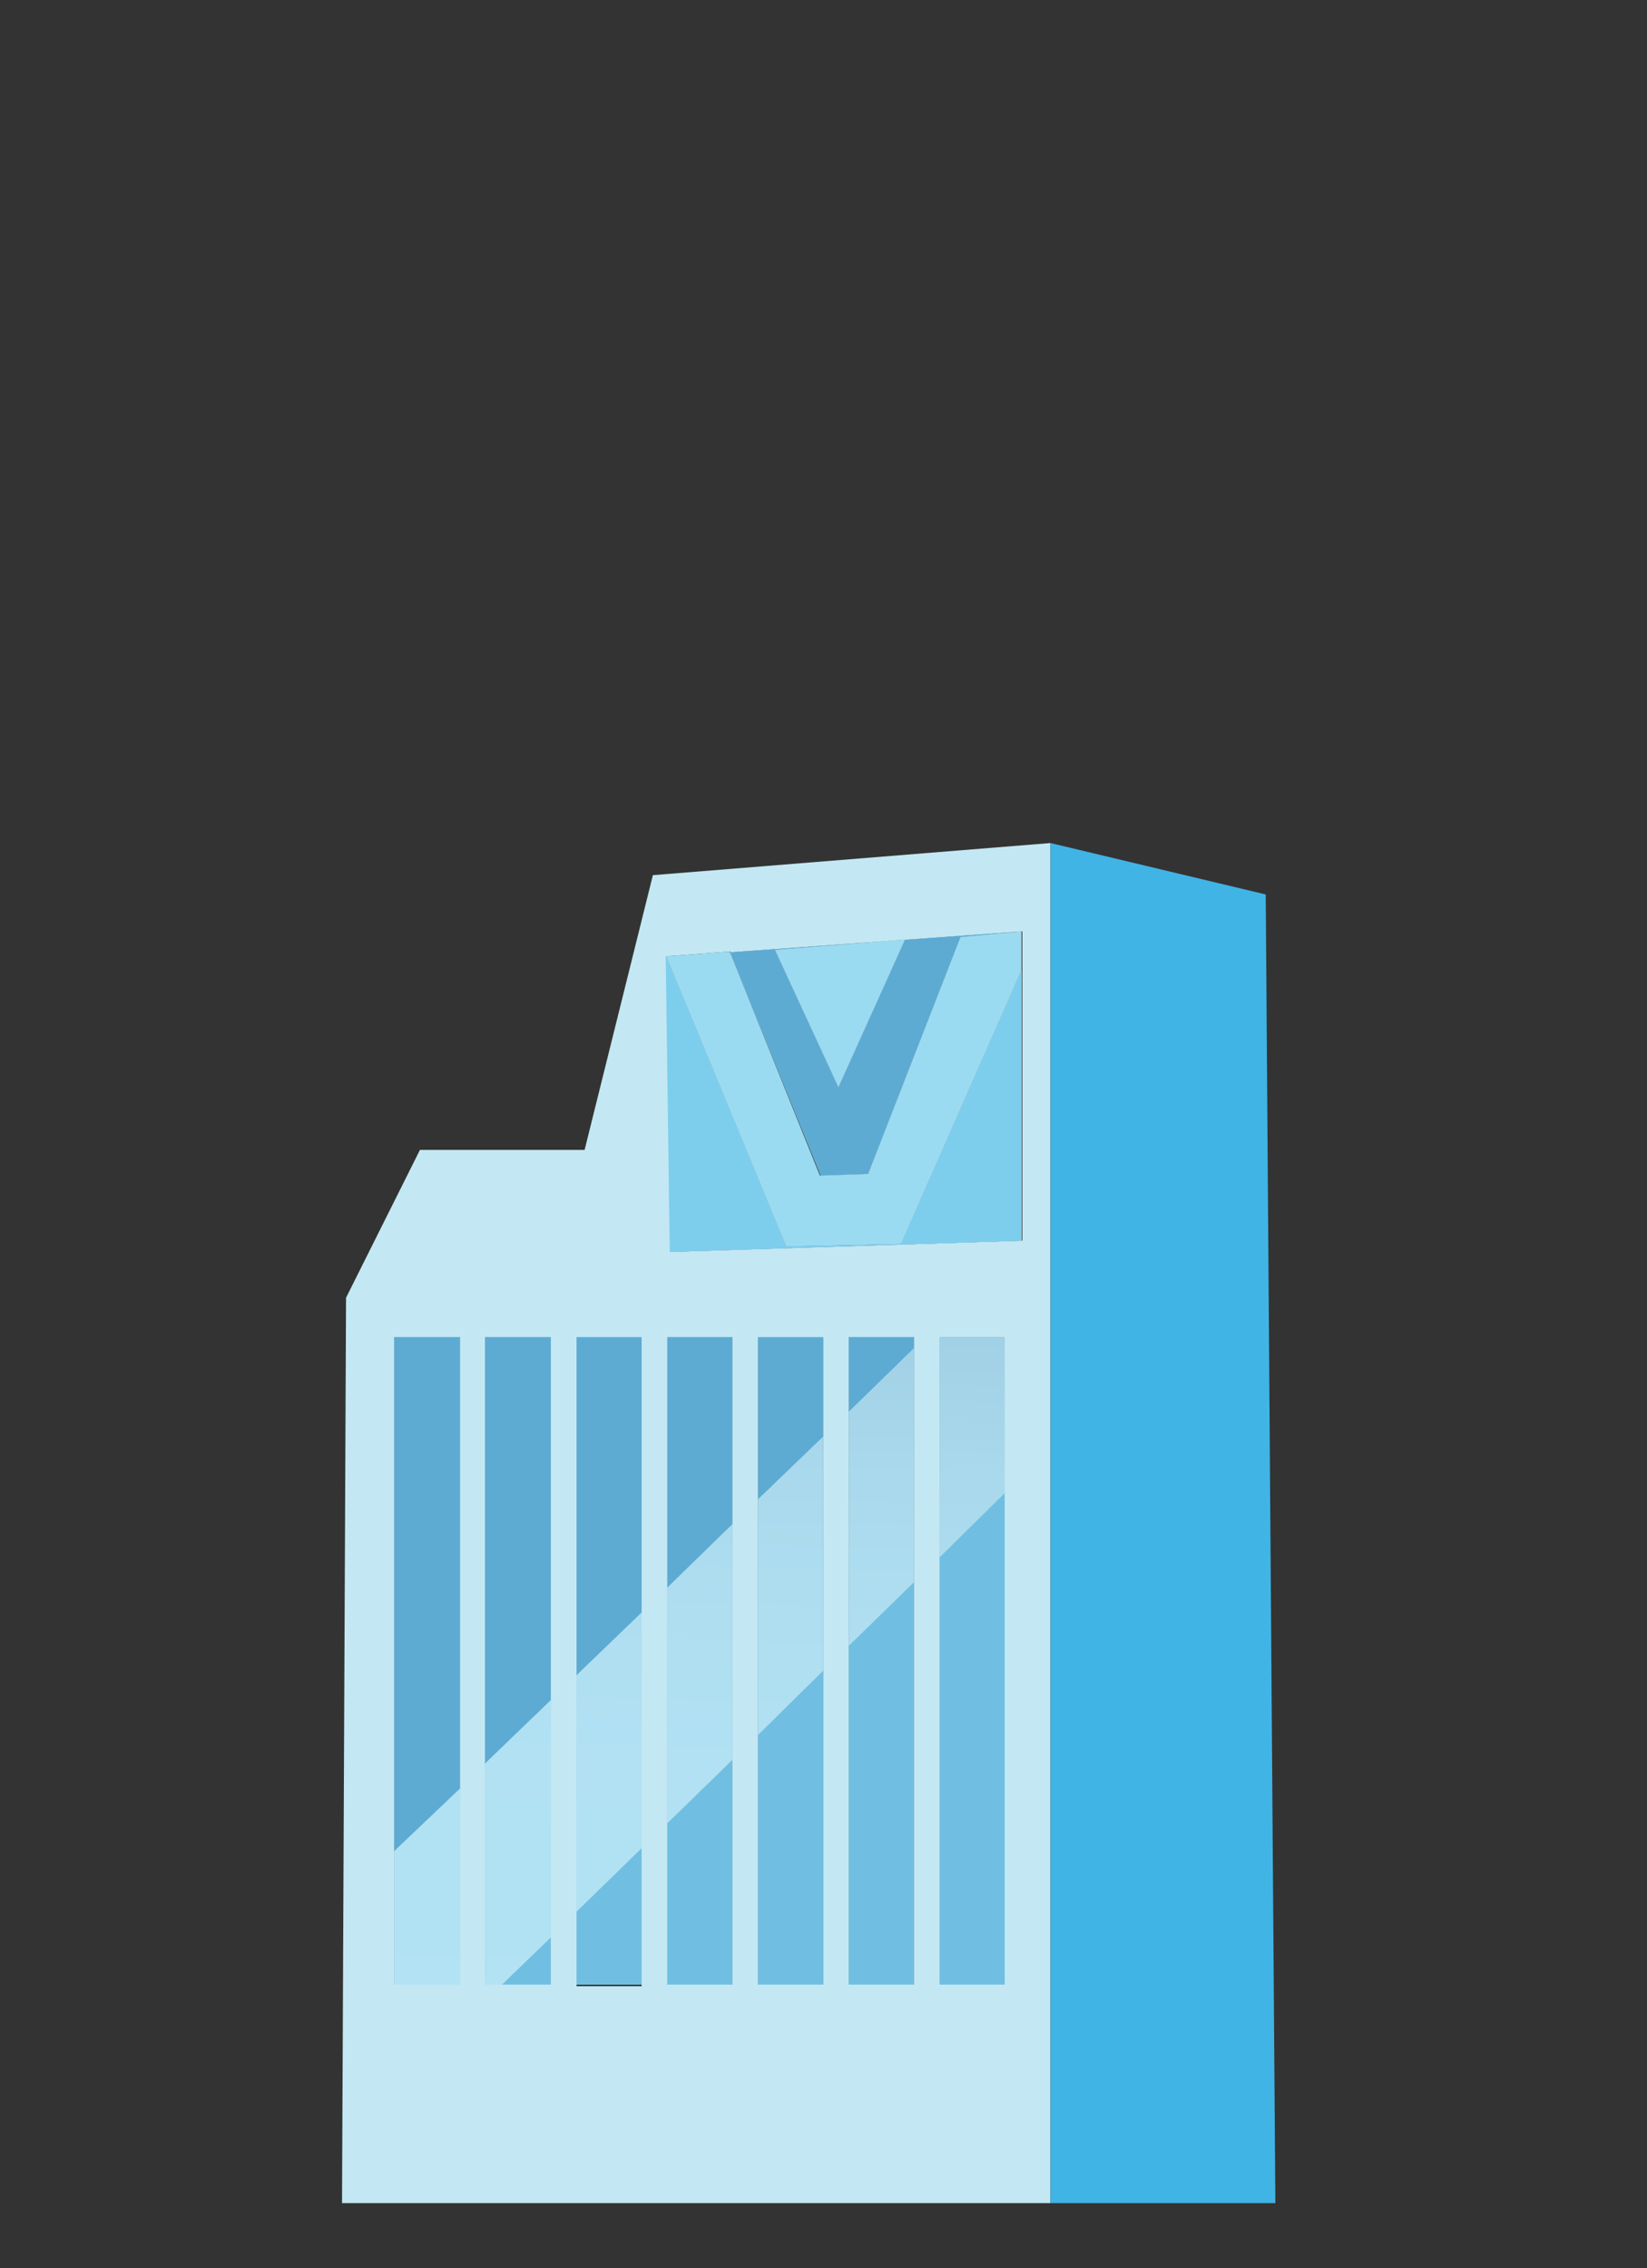 <svg version="1.1" xmlns="http://www.w3.org/2000/svg" xmlns:xlink="http://www.w3.org/1999/xlink" width="205.05" height="282.338" viewBox="0,0,205.05,282.338"><rect x="0" y="0" width="205.05" height="282.338" fill="#333333" stroke="none"/><defs><linearGradient x1="192.167" y1="337.484" x2="195.014" y2="228.138" gradientUnits="userSpaceOnUse" id="color-1"><stop offset="0" stop-color="#81d3f1"/><stop offset="0.308" stop-color="#7fd0ef"/><stop offset="0.495" stop-color="#78c7e8"/><stop offset="0.65" stop-color="#6dbbdf"/><stop offset="0.787" stop-color="#5dabd3"/><stop offset="0.91" stop-color="#4998c4"/><stop offset="1" stop-color="#4a99c5"/><stop offset="1" stop-color="#000000"/></linearGradient><linearGradient x1="203.245" y1="337.773" x2="206.093" y2="228.427" gradientUnits="userSpaceOnUse" id="color-2"><stop offset="0" stop-color="#81d3f1"/><stop offset="0.308" stop-color="#7fd0ef"/><stop offset="0.495" stop-color="#78c7e8"/><stop offset="0.65" stop-color="#6dbbdf"/><stop offset="0.787" stop-color="#5dabd3"/><stop offset="0.91" stop-color="#4998c4"/><stop offset="1" stop-color="#4a99c5"/><stop offset="1" stop-color="#000000"/></linearGradient><linearGradient x1="214.257" y1="338.06" x2="217.105" y2="228.714" gradientUnits="userSpaceOnUse" id="color-3"><stop offset="0" stop-color="#81d3f1"/><stop offset="0.308" stop-color="#7fd0ef"/><stop offset="0.495" stop-color="#78c7e8"/><stop offset="0.65" stop-color="#6dbbdf"/><stop offset="0.787" stop-color="#5dabd3"/><stop offset="0.91" stop-color="#4998c4"/><stop offset="1" stop-color="#4a99c5"/><stop offset="1" stop-color="#000000"/></linearGradient><linearGradient x1="225.27" y1="338.346" x2="228.117" y2="229" gradientUnits="userSpaceOnUse" id="color-4"><stop offset="0" stop-color="#81d3f1"/><stop offset="0.308" stop-color="#7fd0ef"/><stop offset="0.495" stop-color="#78c7e8"/><stop offset="0.65" stop-color="#6dbbdf"/><stop offset="0.787" stop-color="#5dabd3"/><stop offset="0.91" stop-color="#4998c4"/><stop offset="1" stop-color="#4a99c5"/><stop offset="1" stop-color="#000000"/></linearGradient><linearGradient x1="236.282" y1="338.633" x2="239.129" y2="229.287" gradientUnits="userSpaceOnUse" id="color-5"><stop offset="0" stop-color="#81d3f1"/><stop offset="0.308" stop-color="#7fd0ef"/><stop offset="0.495" stop-color="#78c7e8"/><stop offset="0.65" stop-color="#6dbbdf"/><stop offset="0.787" stop-color="#5dabd3"/><stop offset="0.91" stop-color="#4998c4"/><stop offset="1" stop-color="#4a99c5"/><stop offset="1" stop-color="#000000"/></linearGradient><linearGradient x1="247.294" y1="338.92" x2="250.141" y2="229.574" gradientUnits="userSpaceOnUse" id="color-6"><stop offset="0" stop-color="#81d3f1"/><stop offset="0.308" stop-color="#7fd0ef"/><stop offset="0.495" stop-color="#78c7e8"/><stop offset="0.65" stop-color="#6dbbdf"/><stop offset="0.787" stop-color="#5dabd3"/><stop offset="0.91" stop-color="#4998c4"/><stop offset="1" stop-color="#4a99c5"/><stop offset="1" stop-color="#000000"/></linearGradient><linearGradient x1="258.328" y1="339.207" x2="261.175" y2="229.861" gradientUnits="userSpaceOnUse" id="color-7"><stop offset="0" stop-color="#81d3f1"/><stop offset="0.308" stop-color="#7fd0ef"/><stop offset="0.495" stop-color="#78c7e8"/><stop offset="0.65" stop-color="#6dbbdf"/><stop offset="0.787" stop-color="#5dabd3"/><stop offset="0.91" stop-color="#4998c4"/><stop offset="1" stop-color="#4a99c5"/><stop offset="1" stop-color="#000000"/></linearGradient></defs><g transform="translate(-139.318,-85.762)"><g data-paper-data="{&quot;isPaintingLayer&quot;:true}" fill-rule="nonzero" stroke="none" stroke-linecap="butt" stroke-linejoin="miter" stroke-miterlimit="10" stroke-dasharray="" stroke-dashoffset="0" style="mix-blend-mode: normal"><path d="M270.1,360h-88.2l0.5,-112.7l9.2,-18.4h20.5l8.5,-34.2l49.5,-4zM222.3,204.8v0l0.5,36.8l43.8,-1.4v-33.7v-4.8l-36.3,2.6l-0.1,-0.1zM188.4,316.3v16.5h8.1v-24.4v-56.2h-8.1zM201.8,332.7h6v-5.9v-29.4v-45.2h-8.1v53.1v27.5h2.1zM211.1,333h8.1v-17v-29.4v-34.3h-8.1v42.1v29.4v9zM230.5,332.8v-28v-29.3v-23.3h-8.1v31.2v29.3v20.1zM241.8,332.8v-39v-29.2v-12.3h-8.1v20.2v29.2v31.1zM253.1,332.8v-50.1v-29.1v-1.4h-8.1v9.3v29.2v42.1zM256.3,332.7h8.1v-61.1v-19.4h-8.1v27.4z" fill="#c3e8f3" stroke-width="1"/><path d="M196.6,252.2v56.2l-8.2,7.8v-64h8.2" fill="#c3e8f3" stroke-width="1"/><path d="M196.6,252.2v56.2l-8.2,7.8v-64h8.2" fill="#5dabd3" stroke-width="1"/><path d="M207.9,252.2v45.2l-8.2,7.9v-53.1h8.2" fill="#c3e8f3" stroke-width="1"/><path d="M207.9,252.2v45.2l-8.2,7.9v-53.1h8.2" fill="#5dabd3" stroke-width="1"/><path d="M201.8,332.8l6.1,-5.9v5.9h-6.1" fill="#c3e8f3" stroke-width="1"/><path d="M201.8,332.8l6.1,-5.9v5.9h-6.1" fill="#70bfe2" stroke-width="1"/><path d="M219.2,252.2v34.3l-8.1,7.8v-42.1h8.1" fill="#c3e8f3" stroke-width="1"/><path d="M219.2,252.2v34.3l-8.1,7.8v-42.1h8.1" fill="#5dabd3" stroke-width="1"/><path d="M211.1,323.7l8.1,-7.9v17h-8.1v-9.1" fill="#c3e8f3" stroke-width="1"/><path d="M211.1,323.7l8.1,-7.9v17h-8.1v-9.1" fill="#70bfe2" stroke-width="1"/><path d="M222.4,312.7l8.1,-7.9v28h-8.1v-20.1" fill="#c3e8f3" stroke-width="1"/><path d="M222.4,312.7l8.1,-7.9v28h-8.1v-20.1" fill="#70bfe2" stroke-width="1"/><path d="M230.5,252.2v23.3l-8.1,7.9v-31.2h8.1" fill="#c3e8f3" stroke-width="1"/><path d="M230.5,252.2v23.3l-8.1,7.9v-31.2h8.1" fill="#5dabd3" stroke-width="1"/><path d="M241.8,252.2v12.4l-8.1,7.8v-20.2h8.1" fill="#c3e8f3" stroke-width="1"/><path d="M241.8,252.2v12.4l-8.1,7.8v-20.2h8.1" fill="#5dabd3" stroke-width="1"/><path d="M233.7,301.7l8.1,-8v39.1h-8.1v-31.1" fill="#c3e8f3" stroke-width="1"/><path d="M233.7,301.7l8.1,-8v39.1h-8.1v-31.1" fill="#70bfe2" stroke-width="1"/><path d="M253.1,252.2v1.4l-8.1,7.9v-9.3h8.1" fill="#c3e8f3" stroke-width="1"/><path d="M253.1,252.2v1.4l-8.1,7.9v-9.3h8.1" fill="#5dabd3" stroke-width="1"/><path d="M245,290.6l8.1,-7.9v50.1h-8.1v-42.2" fill="#c3e8f3" stroke-width="1"/><path d="M245,290.6l8.1,-7.9v50.1h-8.1v-42.2" fill="#70bfe2" stroke-width="1"/><path d="M264.4,271.6v61.2h-8.1v-53.2l8.1,-8" fill="#c3e8f3" stroke-width="1"/><path d="M264.4,271.6v61.2h-8.1v-53.2l8.1,-8" fill="#70bfe2" stroke-width="1"/><path d="M270.1,360v-169.3l26.8,6.4l1.2,162.9h-28" fill="#40b4e5" stroke-width="1"/><path d="M241.5,232.1l-11.3,-27.8l36.3,-2.6l-7.6,0.7l-11.5,29.5zM235.8,204l7.9,17.1l8.3,-18.4z" fill="#c3e8f3" stroke-width="1"/><path d="M241.5,232.1l-11.3,-27.8l36.3,-2.6l-7.6,0.7l-11.5,29.5zM235.8,204l7.9,17.1l8.3,-18.4z" fill="#5dabd3" stroke-width="1"/><path d="M222.7,241.6l-0.5,-36.7h0.1l14.9,36l14.3,-0.3l15,-34.1v33.7l-43.8,1.4" fill="#c3e8f3" stroke-width="1"/><path d="M222.7,241.6l-0.5,-36.7h0.1l14.9,36l14.3,-0.3l15,-34.1v33.7l-43.8,1.4" fill="#7dceed" stroke-width="1"/><path d="M251.5,240.6l-14.3,0.3l-14.9,-36v-0.1l7.8,-0.6l0.1,0.1l11.2,27.8l6,-0.2l11.5,-29.5l7.6,-0.7v4.8l-15,34.1" fill="#9bdbf1" stroke-width="1"/><path d="M252,202.7l-8.3,18.4l-7.9,-17.1l16.2,-1.3" fill="#9bdbf1" stroke-width="1"/><path d="M196.6,332.8h-8.2v-16.6l8.2,-7.8v24.4" fill="#c3e8f3" stroke-width="1"/><path d="M196.6,332.8h-8.2v-16.6l8.2,-7.8v24.4" fill="url(#color-1)" stroke-width="1"/><path d="M196.6,332.8h-8.2v-16.6l8.2,-7.8v24.4" fill="#d9f0f6" stroke-width="1" opacity="0.56"/><path d="M207.9,297.4v29.5l-6.1,5.9h-2.1v-27.5l8.2,-7.9" fill="#c3e8f3" stroke-width="1"/><path d="M207.9,297.4v29.5l-6.1,5.9h-2.1v-27.5l8.2,-7.9" fill="url(#color-2)" stroke-width="1"/><path d="M207.9,297.4v29.5l-6.1,5.9h-2.1v-27.5l8.2,-7.9" fill="#d9f0f6" stroke-width="1" opacity="0.56"/><path d="M219.2,286.5v29.3l-8.1,7.9v-29.4l8.1,-7.8" fill="#c3e8f3" stroke-width="1"/><path d="M219.2,286.5v29.3l-8.1,7.9v-29.4l8.1,-7.8" fill="url(#color-3)" stroke-width="1"/><path d="M219.2,286.5v29.3l-8.1,7.9v-29.4l8.1,-7.8" fill="#d9f0f6" stroke-width="1" opacity="0.56"/><path d="M230.5,275.5v29.3l-8.1,7.9v-29.3l8.1,-7.9" fill="#c3e8f3" stroke-width="1"/><path d="M230.5,275.5v29.3l-8.1,7.9v-29.3l8.1,-7.9" fill="url(#color-4)" stroke-width="1"/><path d="M230.5,275.5v29.3l-8.1,7.9v-29.3l8.1,-7.9" fill="#d9f0f6" stroke-width="1" opacity="0.56"/><path d="M241.8,264.6v29.1l-8.1,8v-29.3l8.1,-7.8" fill="#c3e8f3" stroke-width="1"/><path d="M241.8,264.6v29.1l-8.1,8v-29.3l8.1,-7.8" fill="url(#color-5)" stroke-width="1"/><path d="M241.8,264.6v29.1l-8.1,8v-29.3l8.1,-7.8" fill="#d9f0f6" stroke-width="1" opacity="0.56"/><path d="M253.1,253.6v29.1l-8.1,7.9v-29.1l8.1,-7.9" fill="#c3e8f3" stroke-width="1"/><path d="M253.1,253.6v29.1l-8.1,7.9v-29.1l8.1,-7.9" fill="url(#color-6)" stroke-width="1"/><path d="M253.1,253.6v29.1l-8.1,7.9v-29.1l8.1,-7.9" fill="#d9f0f6" stroke-width="1" opacity="0.56"/><path d="M264.4,252.2v19.4l-8.1,8v-27.4h8.1" fill="#c3e8f3" stroke-width="1"/><path d="M264.4,252.2v19.4l-8.1,8v-27.4h8.1" fill="url(#color-7)" stroke-width="1"/><path d="M264.4,252.2v19.4l-8.1,8v-27.4h8.1" fill="#d9f0f6" stroke-width="1" opacity="0.56"/><path d="M156.493,368.099v-230.091h177.527v230.091z" fill="none" stroke-width="0"/><path d="M167.085,359.428v-222.652h153.724v222.652z" fill="none" stroke-width="0"/><path d="M139.318,359.161v-273.4h205.05v273.4z" fill="none" stroke-width="0"/></g></g></svg>
